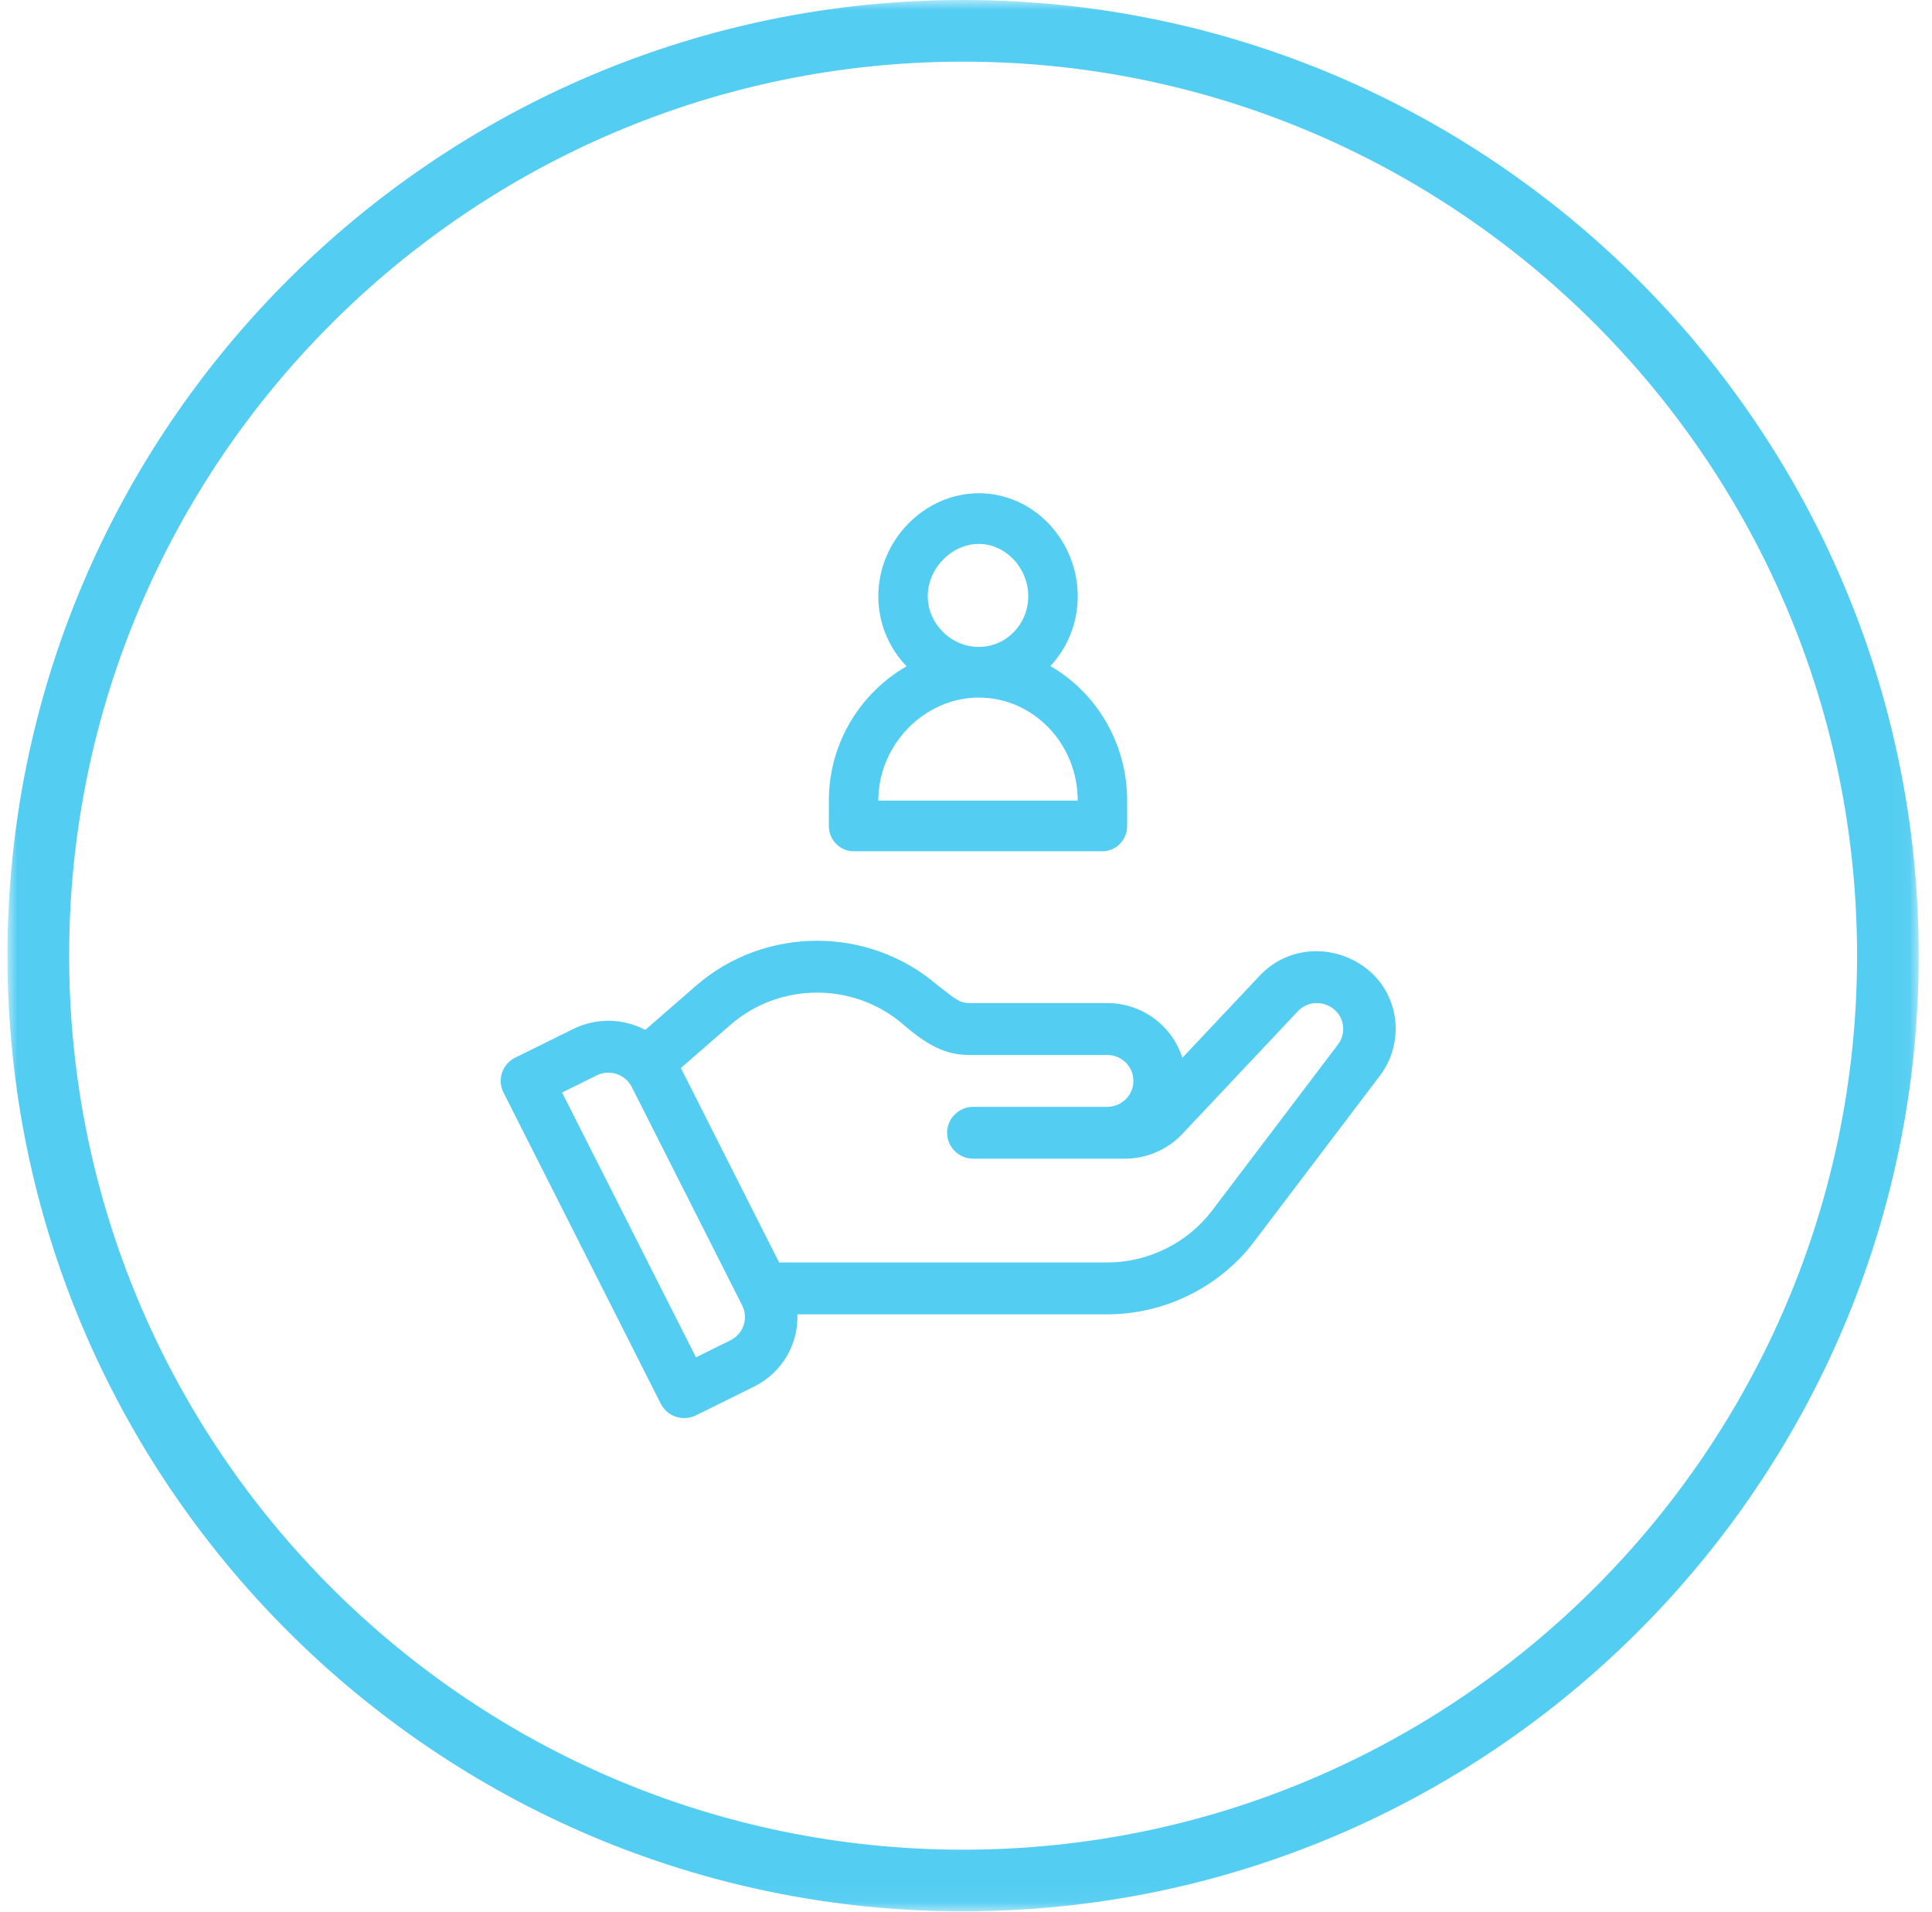 <?xml version="1.0" encoding="UTF-8"?>
<svg width="97px" height="96px" viewBox="0 0 97 96" version="1.1" xmlns="http://www.w3.org/2000/svg" xmlns:xlink="http://www.w3.org/1999/xlink">
    <!-- Generator: sketchtool 52.4 (67378) - http://www.bohemiancoding.com/sketch -->
    <title>B8C3C65D-AA74-4BD0-B74E-1135232128DE</title>
    <desc>Created with sketchtool.</desc>
    <defs>
        <polygon id="path-1" points="0 0 95.958 0 95.958 95.958 0 95.958"></polygon>
    </defs>
    <g id="Page-1" stroke="none" stroke-width="1" fill="none" fill-rule="evenodd">
        <g id="Home_cuponera" transform="translate(-885, -540)">
            <g id="Group-5" transform="translate(246, 540)">
                <g id="Group-8" transform="translate(639.375, 0)">
                    <g id="Group-3">
                        <g id="Group-26">
                            <mask id="mask-2" fill="white">
                                <use xlink:href="#path-1"></use>
                            </mask>
                            <g id="Clip-2"></g>
                            <path d="M47.979,3.095 C23.23,3.095 3.096,23.231 3.096,47.979 C3.096,72.727 23.23,92.863 47.979,92.863 C72.729,92.863 92.863,72.727 92.863,47.979 C92.863,23.231 72.729,3.095 47.979,3.095 M47.979,95.958 C21.524,95.958 0,74.436 0,47.979 C0,21.522 21.524,-0 47.979,-0 C74.434,-0 95.958,21.522 95.958,47.979 C95.958,74.436 74.434,95.958 47.979,95.958" id="Fill-1" fill="#53CDF2" mask="url(#mask-2)"></path>
                            <path d="M68.292,48.674 C66.789,47.449 64.415,47.344 62.856,48.999 L58.987,53.108 C58.487,51.517 56.986,50.359 55.215,50.359 L48.311,50.359 C47.786,50.359 47.611,50.161 46.701,49.468 C43.231,46.476 38.02,46.484 34.561,49.495 L32.023,51.706 C30.882,51.11 29.549,51.094 28.402,51.662 L25.491,53.1 C24.841,53.422 24.578,54.205 24.903,54.849 L32.801,70.475 C33.126,71.119 33.917,71.379 34.567,71.057 L37.478,69.617 C38.913,68.908 39.712,67.46 39.659,65.986 L55.215,65.986 C58.1,65.986 60.856,64.623 62.587,62.34 L68.906,54.004 C70.132,52.388 69.937,50.019 68.292,48.674 M36.3,67.288 L34.567,68.145 L27.845,54.849 L29.58,53.992 C30.23,53.67 31.02,53.93 31.345,54.574 L36.889,65.541 C37.214,66.184 36.95,66.966 36.3,67.288 M66.8,52.441 L60.48,60.777 C59.244,62.408 57.275,63.382 55.215,63.382 L38.741,63.382 L33.809,53.62 L36.299,51.452 C38.778,49.294 42.518,49.294 44.995,51.452 C46.457,52.722 47.365,52.964 48.311,52.964 L55.215,52.964 C55.941,52.964 56.531,53.547 56.531,54.266 C56.531,54.984 55.941,55.569 55.215,55.569 L48.492,55.569 C47.766,55.569 47.176,56.152 47.176,56.87 C47.176,57.588 47.766,58.172 48.492,58.172 L56.097,58.172 C57.19,58.172 58.242,57.72 58.987,56.928 L64.781,50.774 C65.312,50.212 66.125,50.258 66.623,50.69 C67.145,51.141 67.201,51.913 66.8,52.441" id="Fill-4" fill="#53CDF2" mask="url(#mask-2)"></path>
                            <path d="M52.361,33.441 C53.211,32.528 53.734,31.295 53.734,29.934 C53.734,27.136 51.527,24.763 48.769,24.763 C46.032,24.763 43.722,27.131 43.722,29.934 C43.722,31.253 44.226,32.497 45.141,33.452 C42.87,34.755 41.239,37.258 41.239,40.194 L41.239,41.466 C41.239,42.167 41.795,42.737 42.48,42.737 L54.975,42.737 C55.661,42.737 56.216,42.167 56.216,41.466 L56.216,40.194 C56.216,37.315 54.672,34.774 52.361,33.441 Z M48.769,27.308 C50.115,27.308 51.251,28.51 51.251,29.934 C51.251,31.338 50.139,32.479 48.769,32.479 C47.379,32.479 46.204,31.313 46.204,29.934 C46.204,28.535 47.404,27.308 48.769,27.308 Z M43.722,40.194 C43.722,37.39 46.032,35.022 48.769,35.022 C51.507,35.022 53.734,37.342 53.734,40.194 L43.722,40.194 Z" id="Fill-6" fill="#53CDF2" mask="url(#mask-2)"></path>
                        </g>
                    </g>
                </g>
            </g>
        </g>
    </g>
</svg>